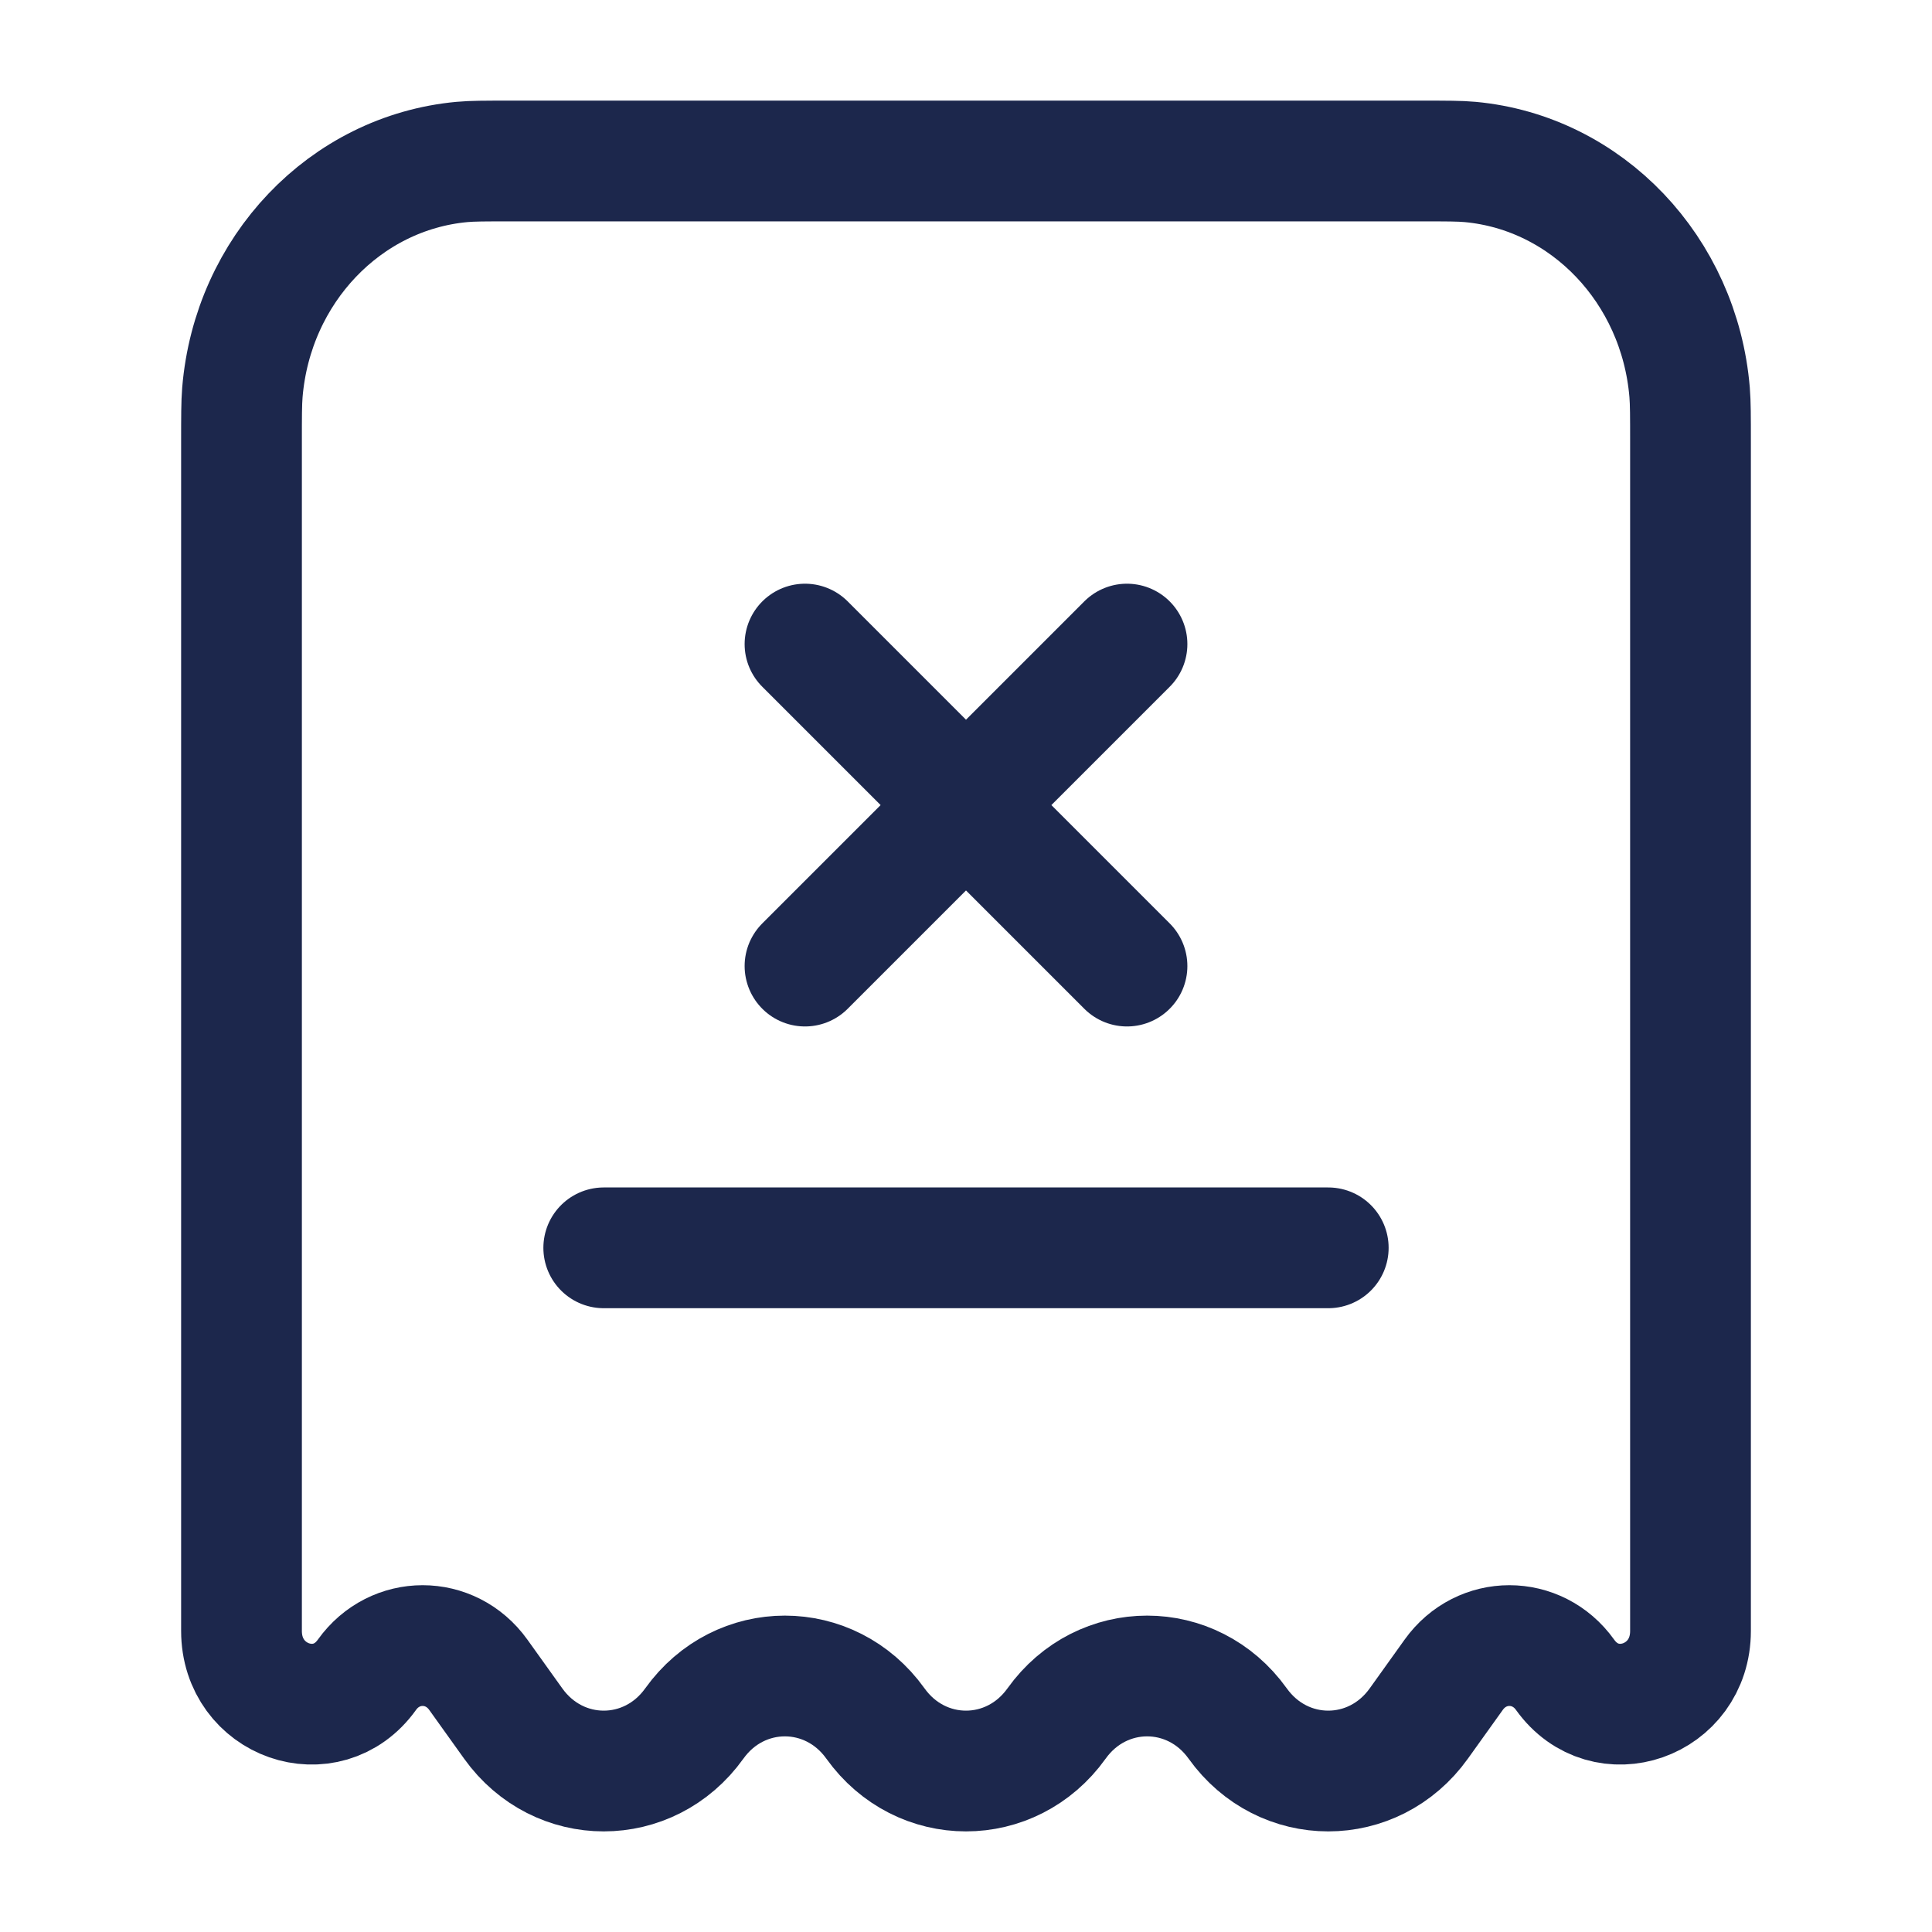 <svg width="24" height="24" viewBox="0 0 24 24" fill="none" xmlns="http://www.w3.org/2000/svg">
<path d="M17.667 2H6.333C6.024 2 5.869 2 5.739 2.012C4.288 2.146 3.138 3.352 3.011 4.874C3 5.011 3 5.173 3 5.498V20.26C3 21.133 4.059 21.503 4.558 20.805C4.904 20.321 5.596 20.321 5.942 20.805L6.375 21.41C6.938 22.197 8.062 22.197 8.625 21.41C9.188 20.623 10.312 20.623 10.875 21.41C11.438 22.197 12.562 22.197 13.125 21.41C13.688 20.623 14.812 20.623 15.375 21.41C15.938 22.197 17.062 22.197 17.625 21.41L18.058 20.805C18.404 20.321 19.096 20.321 19.442 20.805C19.941 21.503 21 21.133 21 20.26V5.498C21 5.173 21 5.011 20.989 4.874C20.862 3.352 19.712 2.146 18.262 2.012C18.131 2 17.976 2 17.667 2Z" stroke="#1C274C" stroke-width="1.5"/>
<path d="M7.5 15.501H16.5" stroke="#1C274C" stroke-width="1.5" stroke-linecap="round"/>
<path d="M14 8.001L10 12.001M10 8.001L14 12.001" stroke="#1C274C" stroke-width="1.5" stroke-linecap="round"/>
</svg>
